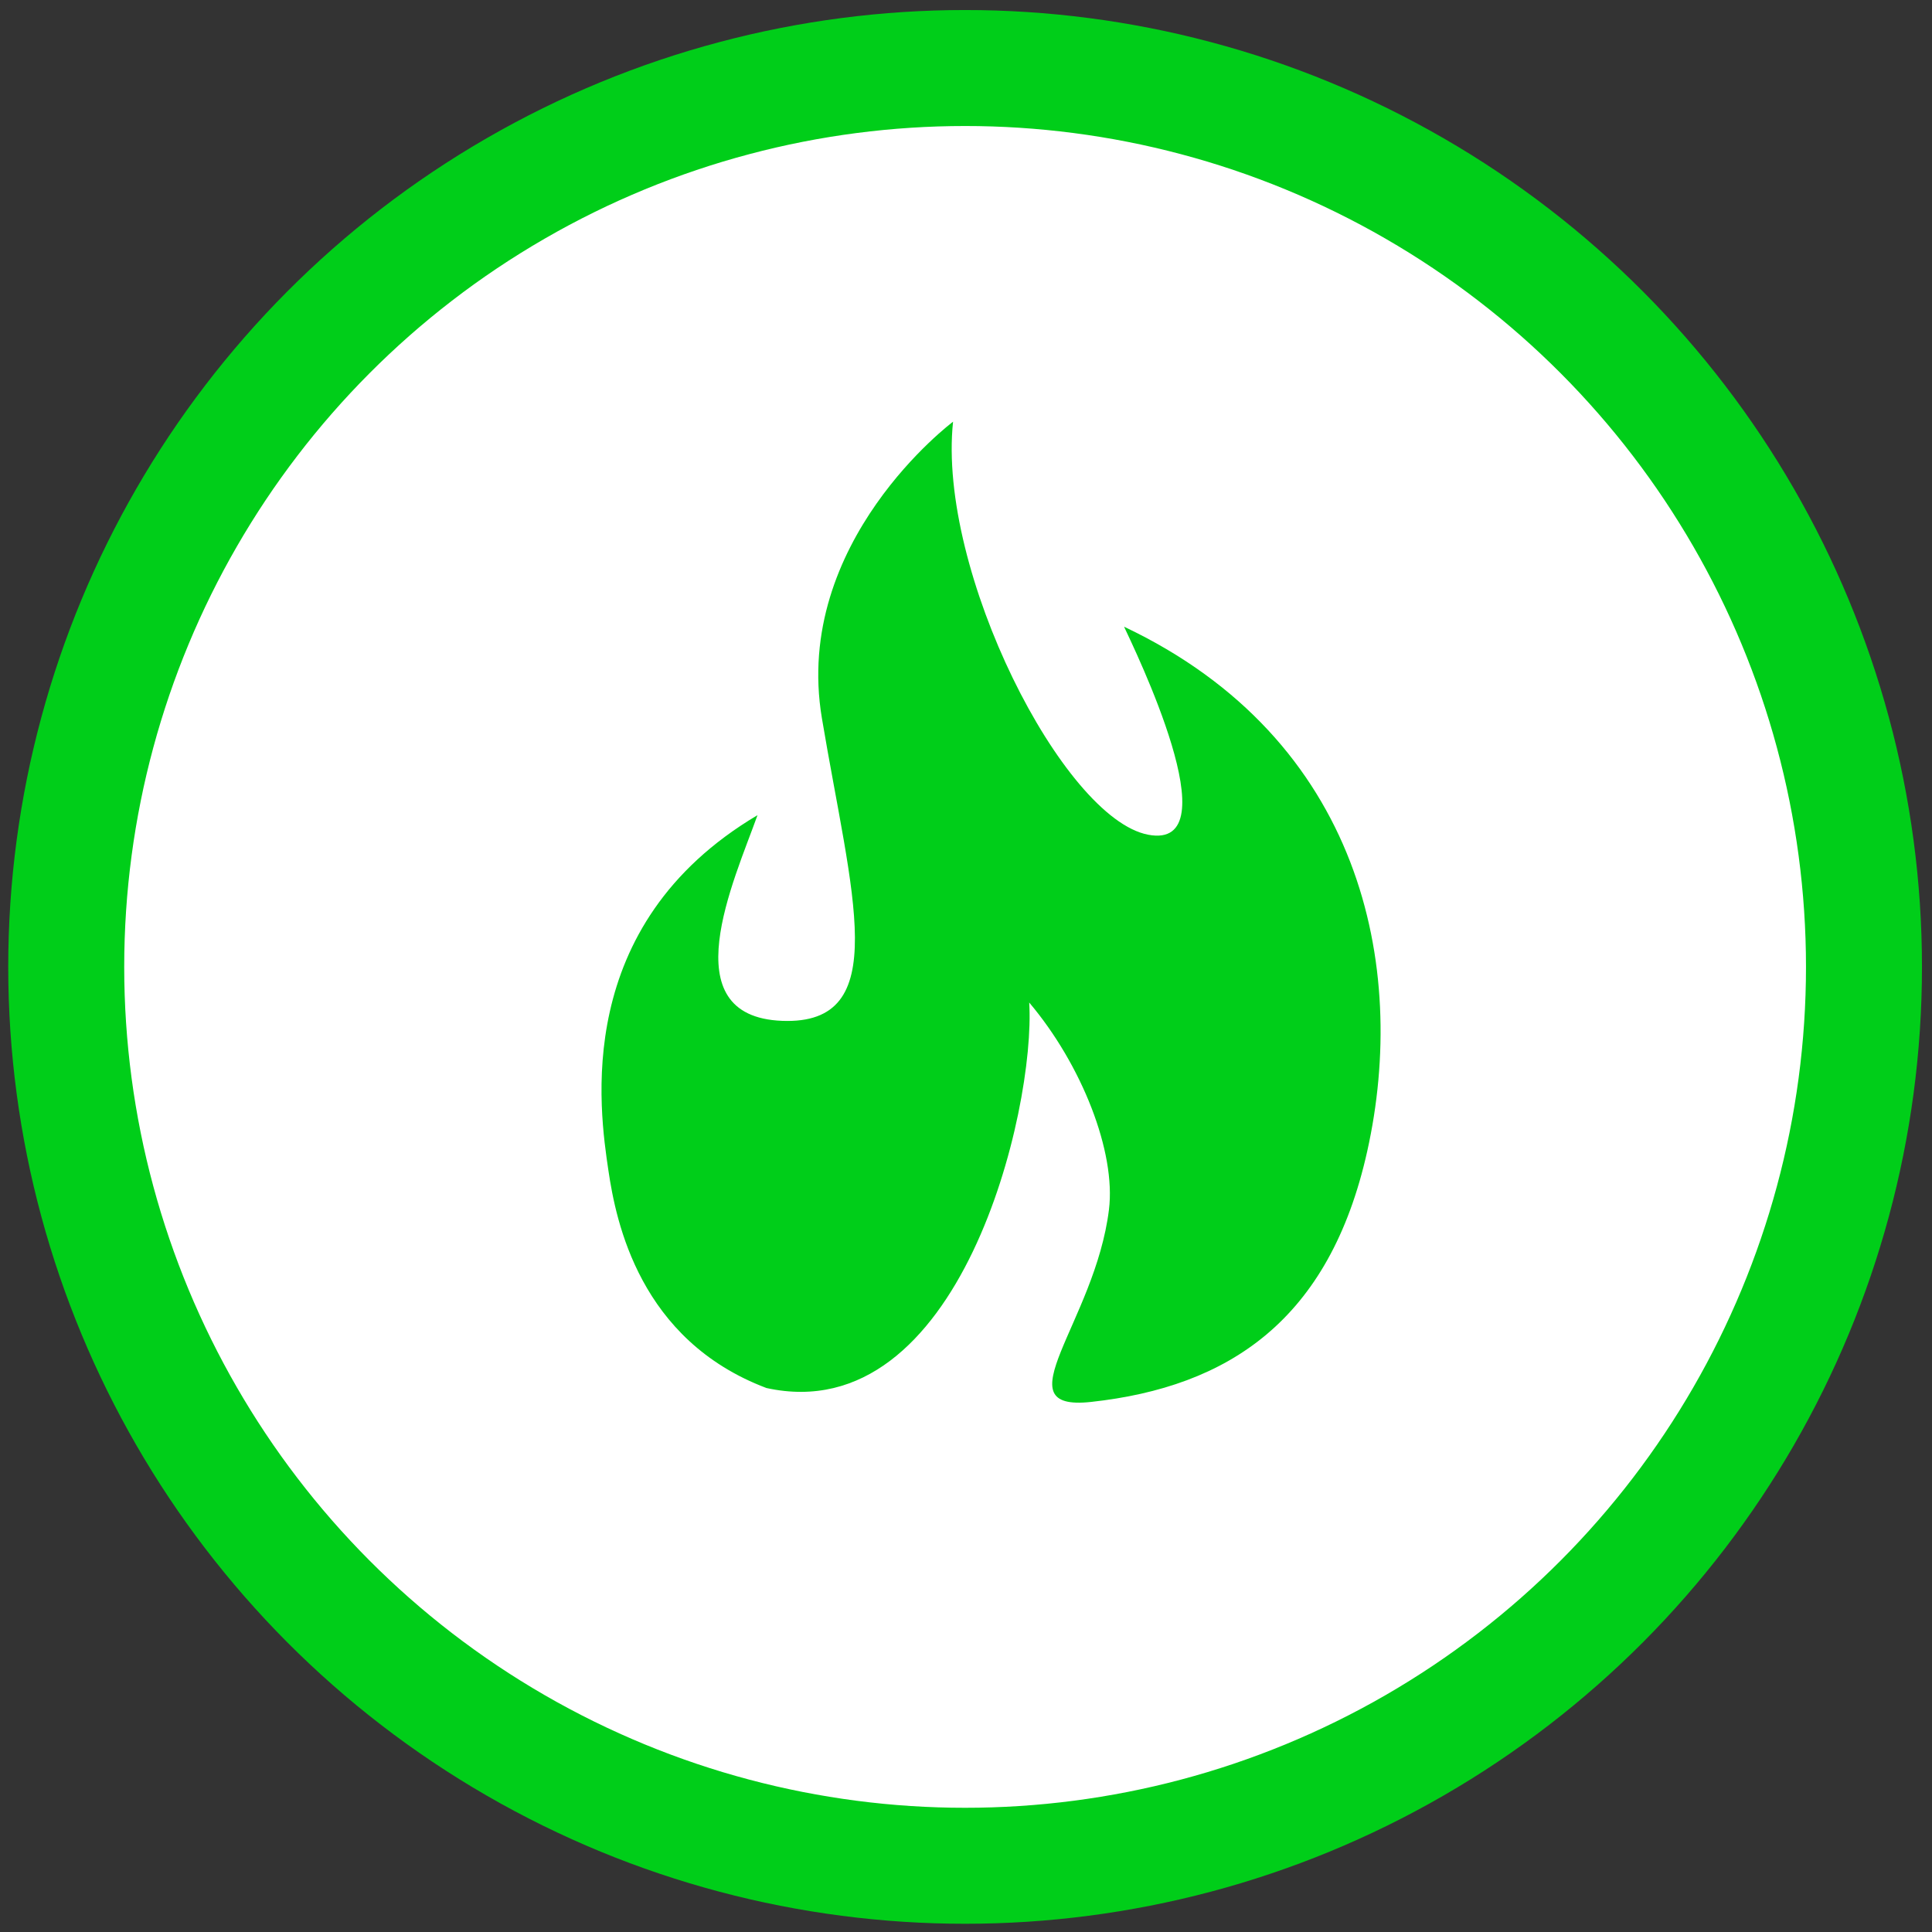 <?xml version="1.0" encoding="UTF-8" standalone="no"?>
<!-- Created with Inkscape (http://www.inkscape.org/) -->

<svg
   xmlns:dc="http://purl.org/dc/elements/1.1/"
   xmlns:cc="http://creativecommons.org/ns#"
   xmlns:rdf="http://www.w3.org/1999/02/22-rdf-syntax-ns#"
   xmlns:svg="http://www.w3.org/2000/svg"
   xmlns="http://www.w3.org/2000/svg"
   xmlns:sodipodi="http://sodipodi.sourceforge.net/DTD/sodipodi-0.dtd"
   xmlns:inkscape="http://www.inkscape.org/namespaces/inkscape"
   width="256"
   height="256"
   id="svg3344"
   version="1.1"
   inkscape:version="0.91 r13725"
   viewBox="0 0 256 256"
   sodipodi:docname="weightloss.svg"
   inkscape:export-filename="C:\Users\wkkerns\Dropbox\Badges\flair\flair_weight_1.png"
   inkscape:export-xdpi="6.5"
   inkscape:export-ydpi="6.5">
  <rect x="0" y="0" width="256" height="256" fill="#333333" stroke="none"/>
  <defs
     id="defs3346" />
  <sodipodi:namedview
     id="base"
     pagecolor="#ffffff"
     bordercolor="#666666"
     borderopacity="1.0"
     inkscape:pageopacity="0.0"
     inkscape:pageshadow="2"
     inkscape:zoom="1.375"
     inkscape:cx="-28.003031"
     inkscape:cy="149.36131"
     inkscape:current-layer="layer1"
     showgrid="true"
     inkscape:document-units="px"
     inkscape:grid-bbox="true"
     showguides="true"
     inkscape:window-width="1600"
     inkscape:window-height="838"
     inkscape:window-x="1912"
     inkscape:window-y="1112"
     inkscape:window-maximized="1"
     inkscape:guide-bbox="true">
    <inkscape:grid
       type="xygrid"
       id="grid3352" />
    <sodipodi:guide
       position="32,32"
       orientation="1,0"
       id="guide3360" />
  </sodipodi:namedview>
  <g
     id="layer1"
     inkscape:label="Layer 1"
     inkscape:groupmode="layer"
     transform="translate(0,192)">
    <circle
       style="fill:#ffffff;fill-opacity:1;fill-rule:evenodd;stroke:#00ce19;stroke-width:15.368;stroke-linecap:butt;stroke-linejoin:miter;stroke-miterlimit:4;stroke-dasharray:none;stroke-opacity:1"
       id="path3359"
       cx="127.881"
       cy="-63.881"
       r="119.106"
       inkscape:export-filename="C:\Users\wkkerns\Dropbox\Badges\flair\flair_weight_1.png"
       inkscape:export-xdpi="6.5"
       inkscape:export-ydpi="6.5" />
  </g>
  <g
     inkscape:groupmode="layer"
     id="layer2"
     inkscape:label="trophy"
     transform="translate(0,192)"
     sodipodi:insensitive="true"
     style="display:none">
    <g
       id="g4176"
       transform="matrix(6.289,0,0,6.289,-23.045,-214.807)"
       style="fill:#ffffff">
      <g
         id="glyphicons"
         style="fill:#ffffff">
        <g
           id="cup"
           style="fill:#ffffff">
          <path
             id="path4166"
             d="m 34,14 -3,0 c 0,-0.499 0,-1.862 0,-2 l -14,0 c 0,0.138 0,1.501 0,2 l -3,0 c -0.55,0 -1,0.45 -1,1 0,2.955 0,6 1.203,8.031 1.646,2.778 4.726,4.107 7.874,3.957 0.431,0.681 0.758,1.361 0.923,2.063 L 23,30 c 0,0.852 -0.366,1.511 -0.782,2 L 21,32 l 0,1 -1,0 0,3 8,0 0,-3 -1,0 0,-1 -1.218,0 C 25.366,31.511 25,30.852 25,30 l 0,-1.148 c 0.136,-0.683 0.384,-1.314 0.708,-1.91 1.27,0.393 3.263,-0.178 4.454,-0.662 1.394,-0.566 2.304,-1.394 3.378,-2.803 C 34.62,22.06 35,21.512 35,15 35,14.45 34.55,14 34,14 Z M 16.912,23.313 C 14.748,21.111 14.928,18.855 14.969,16 L 17,16 c 0,1.761 -0.048,2.473 0.589,4.148 0.672,1.772 1.836,3.282 2.986,4.766 -1.585,-0.191 -2.795,-0.717 -3.663,-1.601 0.868,0.884 -2.013,-2.047 0,0 z M 31.111,23.31 c -1.025,1.025 -2.272,1.49 -4.044,1.641 1.127,-1.422 2.235,-2.649 3.152,-4.437 C 31.136,18.727 31,17.908 31,16 l 2.01,0 c 0,0.551 0.018,1.496 0.018,2 0,2.91 -0.891,4.285 -1.917,5.31 z"
             inkscape:connector-curvature="0"
             style="fill:#ffffff" />
        </g>
      </g>
      <g
         id="Layer_2"
         style="fill:#ffffff" />
      <g
         style="display:none;fill:#ffffff"
         id="nyt_x5F_exporter_x5F_info" />
    </g>
    <path
       style="fill:#ffffff;fill-opacity:1;stroke:#46ff00;stroke-width:0.722;stroke-miterlimit:4;stroke-dasharray:none;stroke-opacity:1"
       d="m 102.599,2.043 0,-9.392 3.251,0 3.251,0 0,-3.058 0,-3.058 3.883,-0.103 3.883,-0.103 1.546,-2.348 c 2.193,-3.33 2.987,-6.15 3.232,-11.47 0.19,-4.123 0.137,-4.631 -0.766,-7.406 -0.533,-1.639 -1.831,-4.605 -2.883,-6.591 l -1.914,-3.611 -2.678,-0.082 C 96.591,-45.696 83.753,-50.711 73.881,-60.617 62.417,-72.122 58.894,-84.376 58.891,-112.755 c -9.58e-4,-10.395 0.052,-10.7 2.165,-12.478 0.609,-0.513 1.712,-1.1 2.451,-1.305 0.766,-0.213 5.418,-0.374 10.826,-0.375 l 9.482,-0.002 0,-6.141 0,-6.141 43.889,0 43.889,0 0,6.141 0,6.141 9.482,0.009 c 5.215,0.005 10.12,0.157 10.899,0.337 1.949,0.452 3.134,1.4 4.092,3.274 0.73,1.429 0.812,2.105 0.805,6.662 -0.004,2.789 -0.165,9.356 -0.357,14.594 -0.549,15.014 -1.633,22.112 -4.188,27.423 -2.727,5.67 -11.769,16.245 -17.121,20.024 -5.024,3.547 -13.187,6.855 -21.312,8.637 -3.985,0.874 -11.357,1.169 -14.193,0.568 l -1.369,-0.29 -1.214,2.638 c -0.668,1.451 -1.653,4.052 -2.189,5.78 -0.93,2.995 -0.969,3.427 -0.834,9.211 0.158,6.8 0.565,8.331 3.322,12.484 l 1.377,2.074 3.938,0 3.938,0 0,3.07 0,3.07 3.07,0 3.07,0 0,9.392 0,9.392 -25.105,0 -25.105,0 0,-9.392 z m 52.169,-61.091 c 8.323,-1.666 14.425,-5.181 19.891,-11.459 4.179,-4.799 6.674,-9.632 8.317,-16.109 1.297,-5.114 1.666,-9.68 1.549,-19.166 l -0.107,-8.669 -6.321,0 -6.321,0 -0.233,7.947 c -0.156,5.312 -0.42,8.679 -0.797,10.154 -2.181,8.536 -7.925,18.386 -18.272,31.334 -2.993,3.746 -5.442,6.893 -5.442,6.995 0,0.275 3.671,-0.212 7.738,-1.026 z m -48.793,0.315 c -0.153,-0.248 -1.762,-2.409 -3.575,-4.802 -7.248,-9.565 -11.736,-17.068 -14.577,-24.367 -2.987,-7.674 -4.007,-13.447 -4.007,-22.675 l -3.02e-4,-4.072 -6.412,0.099 -6.412,0.099 0.024,10.656 c 0.022,9.63 0.102,11.02 0.836,14.44 2.438,11.358 8.692,20.611 17.565,25.987 4.664,2.826 17.693,6.474 16.557,4.636 z"
       id="path4183"
       inkscape:connector-curvature="0" />
  </g>
  <g
     inkscape:groupmode="layer"
     id="layer4"
     inkscape:label="scale"
     sodipodi:insensitive="true"
     style="display:none">
    <g
       id="g6396"
       transform="matrix(6.081,0,0,6.081,-18.071,-14.793)"
       style="fill:#ffffff;fill-opacity:1">
      <g
         id="glyphicons-5"
         style="fill:#ffffff;fill-opacity:1">
        <g
           id="scale"
           style="fill:#ffffff;fill-opacity:1">
          <path
             id="path6387"
             d="m 31,12 -14,0 c -2.2,0 -4,1.8 -4,4 l 0,8 c 0,2.2 1.392,7.046 1.392,7.046 C 14.726,33.221 16.8,35 19,35 l 10,0 c 2.2,0 4.274,-1.779 4.608,-3.954 0,0 1.392,-4.846 1.392,-7.046 l 0,-8 c 0,-2.2 -1.8,-4 -4,-4 z m 0.156,7 -2.552,4 -9.208,0 -2.552,-4 -0.016,0 c 1.332,-2.411 4.128,-4.141 7.172,-4.141 3.044,0 5.84,1.729 7.172,4.141 l -0.016,0 z M 27.036,17.75 26.281,22 24,22 27.036,17.75 Z"
             inkscape:connector-curvature="0"
             style="fill:#ffffff;fill-opacity:1" />
        </g>
      </g>
      <g
         id="Layer_2-6"
         style="fill:#ffffff;fill-opacity:1" />
    </g>
  </g>
  <g
     inkscape:groupmode="layer"
     id="layer3"
     inkscape:label="fire"
     transform="translate(0,192)"
     style="display:inline">
    <g
       id="g4200"
       transform="matrix(5.233,0,0,5.233,3.991,-194.978)"
       style="fill:#00ce19;fill-opacity:1">
      <g
         id="glyphicons-4"
         style="fill:#00ce19;fill-opacity:1">
        <g
           id="fire"
           style="fill:#00ce19;fill-opacity:1">
          <path
             id="path4190"
             d="m 27.7,16.438 c 0.247,0.535 2.762,5.678 0.61,5.267 -2.153,-0.411 -5.343,-6.679 -4.94,-10.458 0,0 -4.072,3.04 -3.321,7.51 0.749,4.471 1.816,7.771 -1.007,7.661 -2.823,-0.109 -1.213,-3.558 -0.624,-5.208 -4.709,2.791 -4.003,7.464 -3.774,9.005 0.191,1.285 0.786,4.286 4,5.5 4.9,1.075 6.821,-7.039 6.654,-9.761 1.333,1.576 2.2,3.788 2.019,5.246 -0.352,2.857 -2.752,5.119 -0.45,4.867 3.477,-0.381 6.036,-2.061 6.991,-6.352 C 34.899,25.037 33.715,19.286 27.7,16.438 Z"
             inkscape:connector-curvature="0"
             style="fill:#00ce19;fill-opacity:1" />
        </g>
      </g>
      <g
         id="Layer_2-5"
         style="fill:#00ce19;fill-opacity:1" />
      <g
         style="display:none;fill:#00ce19;fill-opacity:1"
         id="nyt_x5F_exporter_x5F_info-2" />
    </g>
  </g>
</svg>
